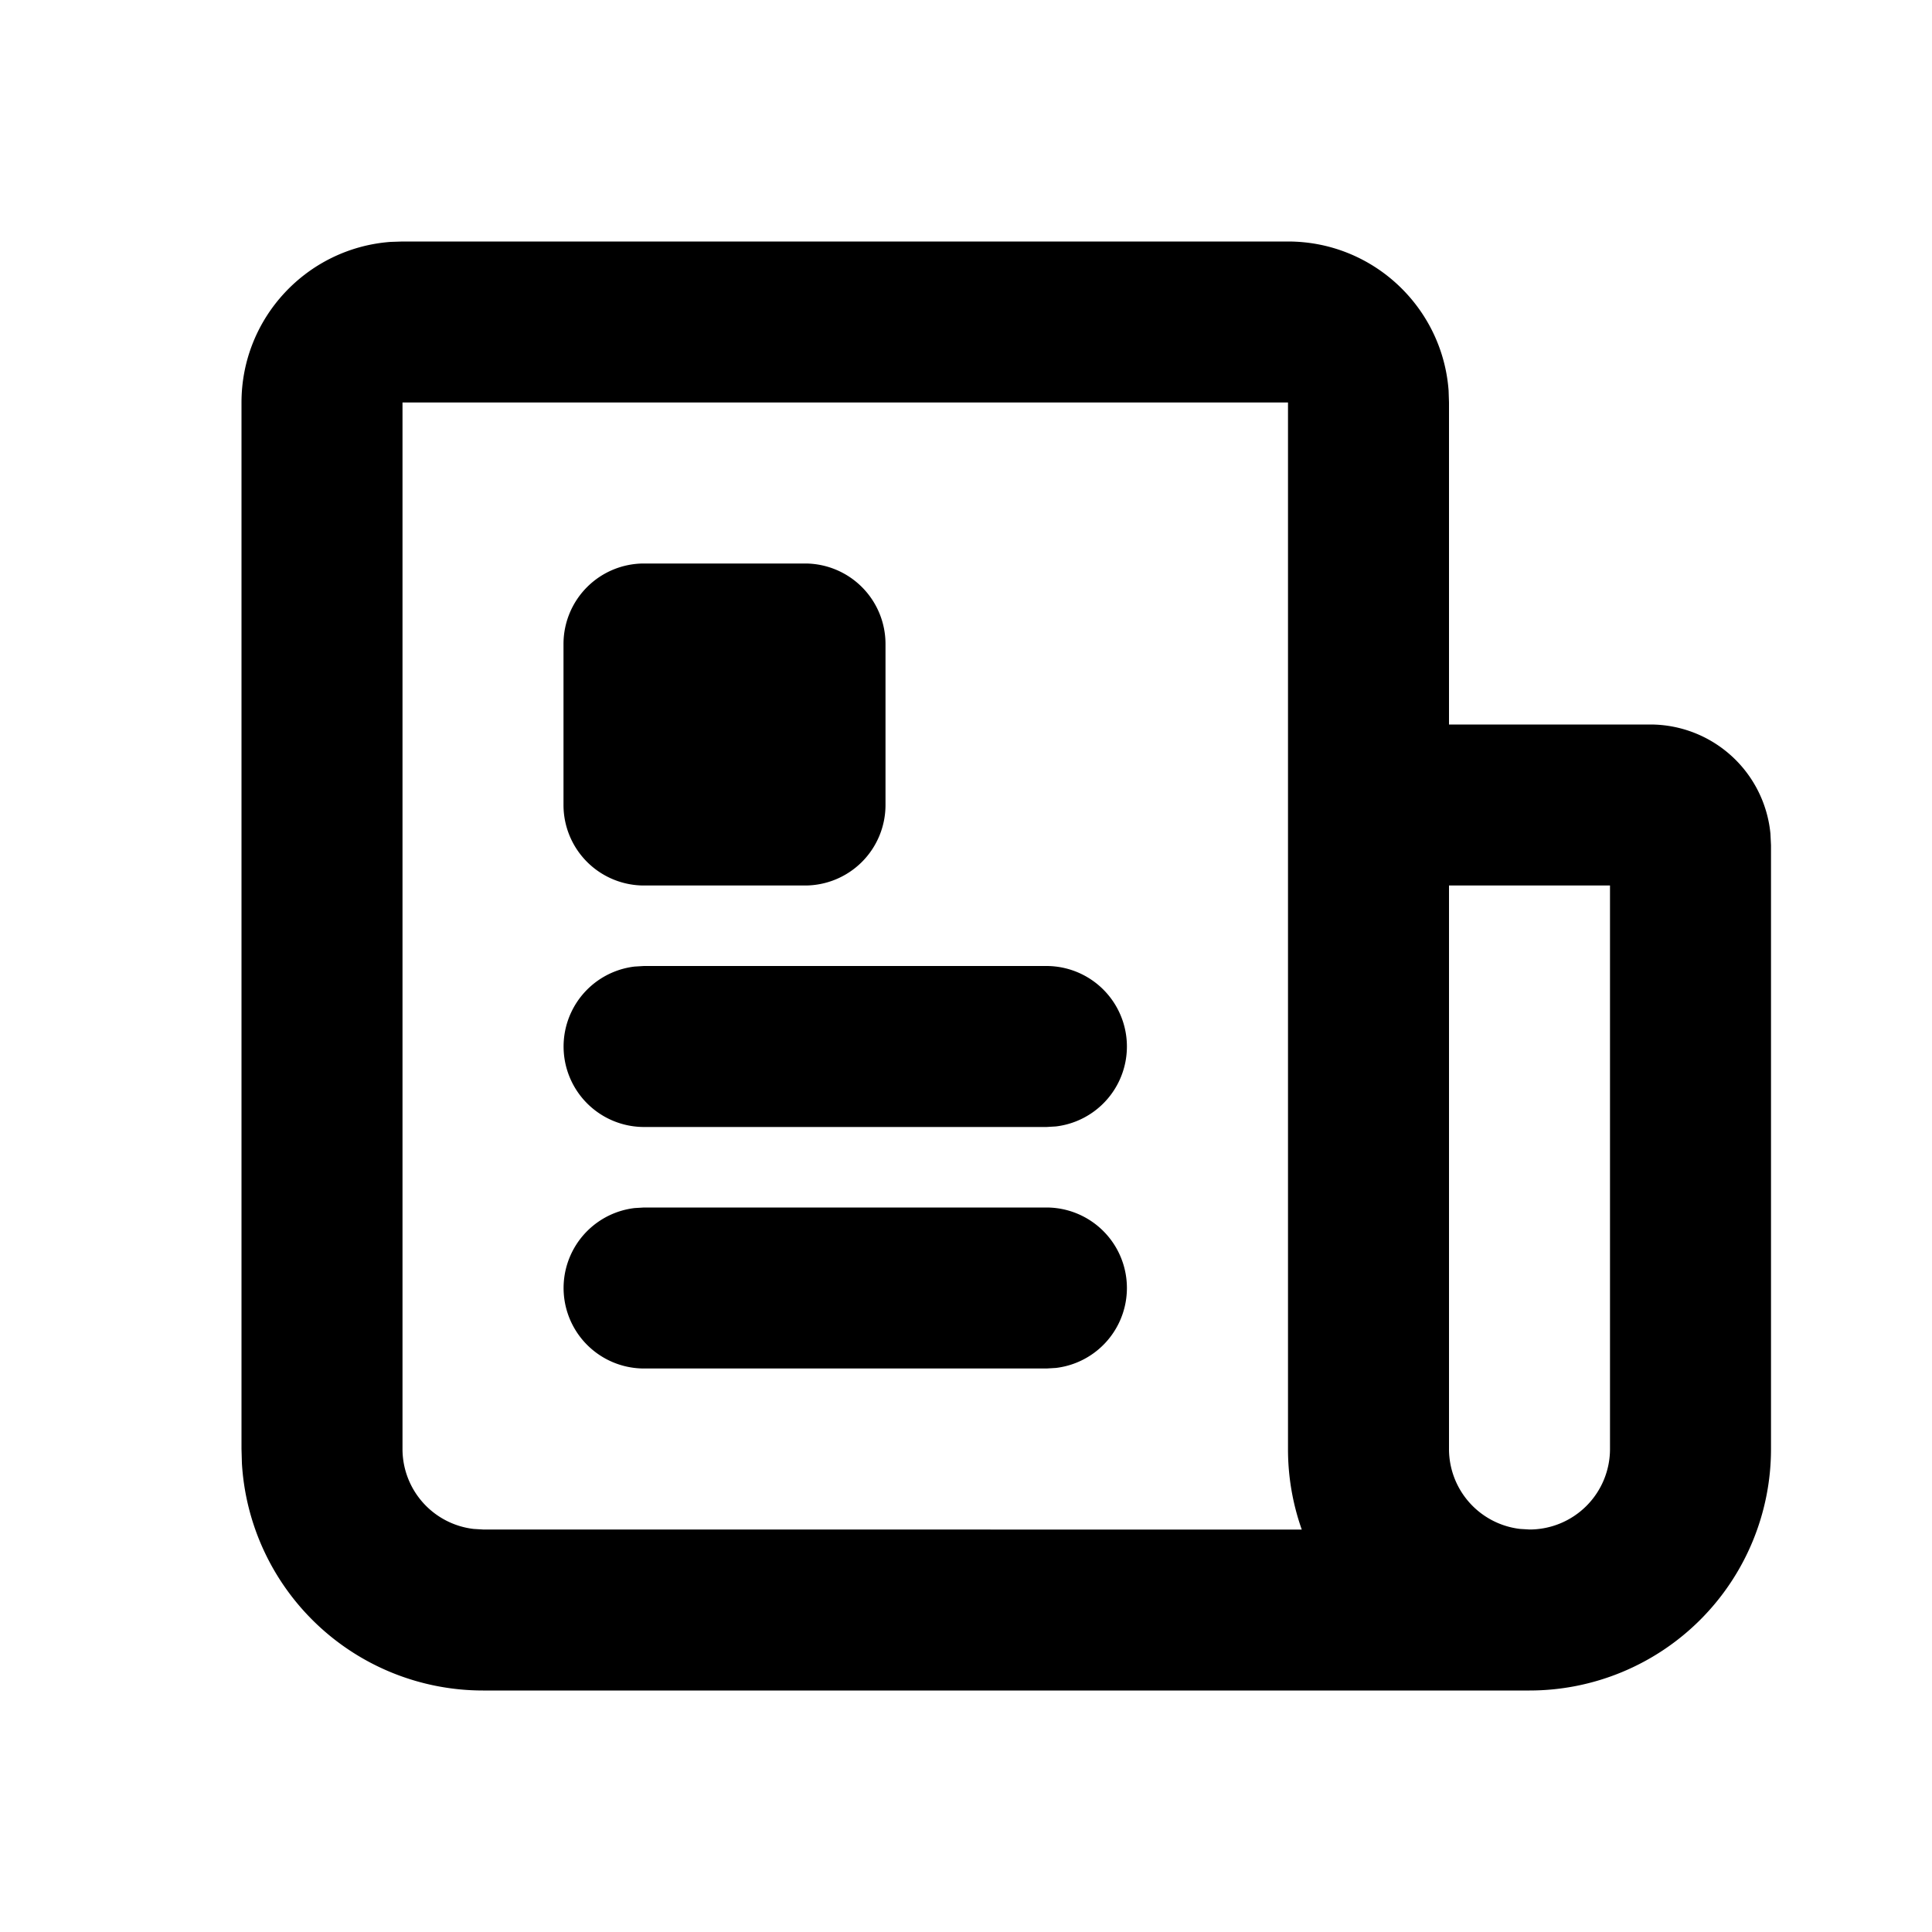 <svg xml:space="preserve" viewBox="0 0 24 24" xmlns="http://www.w3.org/2000/svg"><path clip-rule="evenodd" fill="none" d="M0 0h24v24H0z"/><path d="M16 3c1.054 0 1.918.816 1.995 1.851L18 5v4h2.5a1.5 1.5 0 0 1 1.493 1.356L22 10.5V18a3 3 0 0 1-3 3H6a3 3 0 0 1-2.995-2.824L3 18V5c0-1.054.816-1.918 1.851-1.995L5 3h11zm0 2H5v13a1 1 0 0 0 .883.993L6 19l10.171.001A2.99 2.99 0 0 1 16 18V5zm4 6h-2v7a1 1 0 0 0 .883.993L19 19a1 1 0 0 0 1-1v-7zm-7 4a1 1 0 0 1 .117 1.993L13 17H8a1 1 0 0 1-.117-1.993L8 15h5zm0-3a1 1 0 0 1 .117 1.993L13 14H8a1 1 0 0 1-.117-1.993L8 12h5zm-3-5a1 1 0 0 1 1 1v2a1 1 0 0 1-1 1H8a1 1 0 0 1-1-1V8a1 1 0 0 1 1-1h2z"/></svg>
